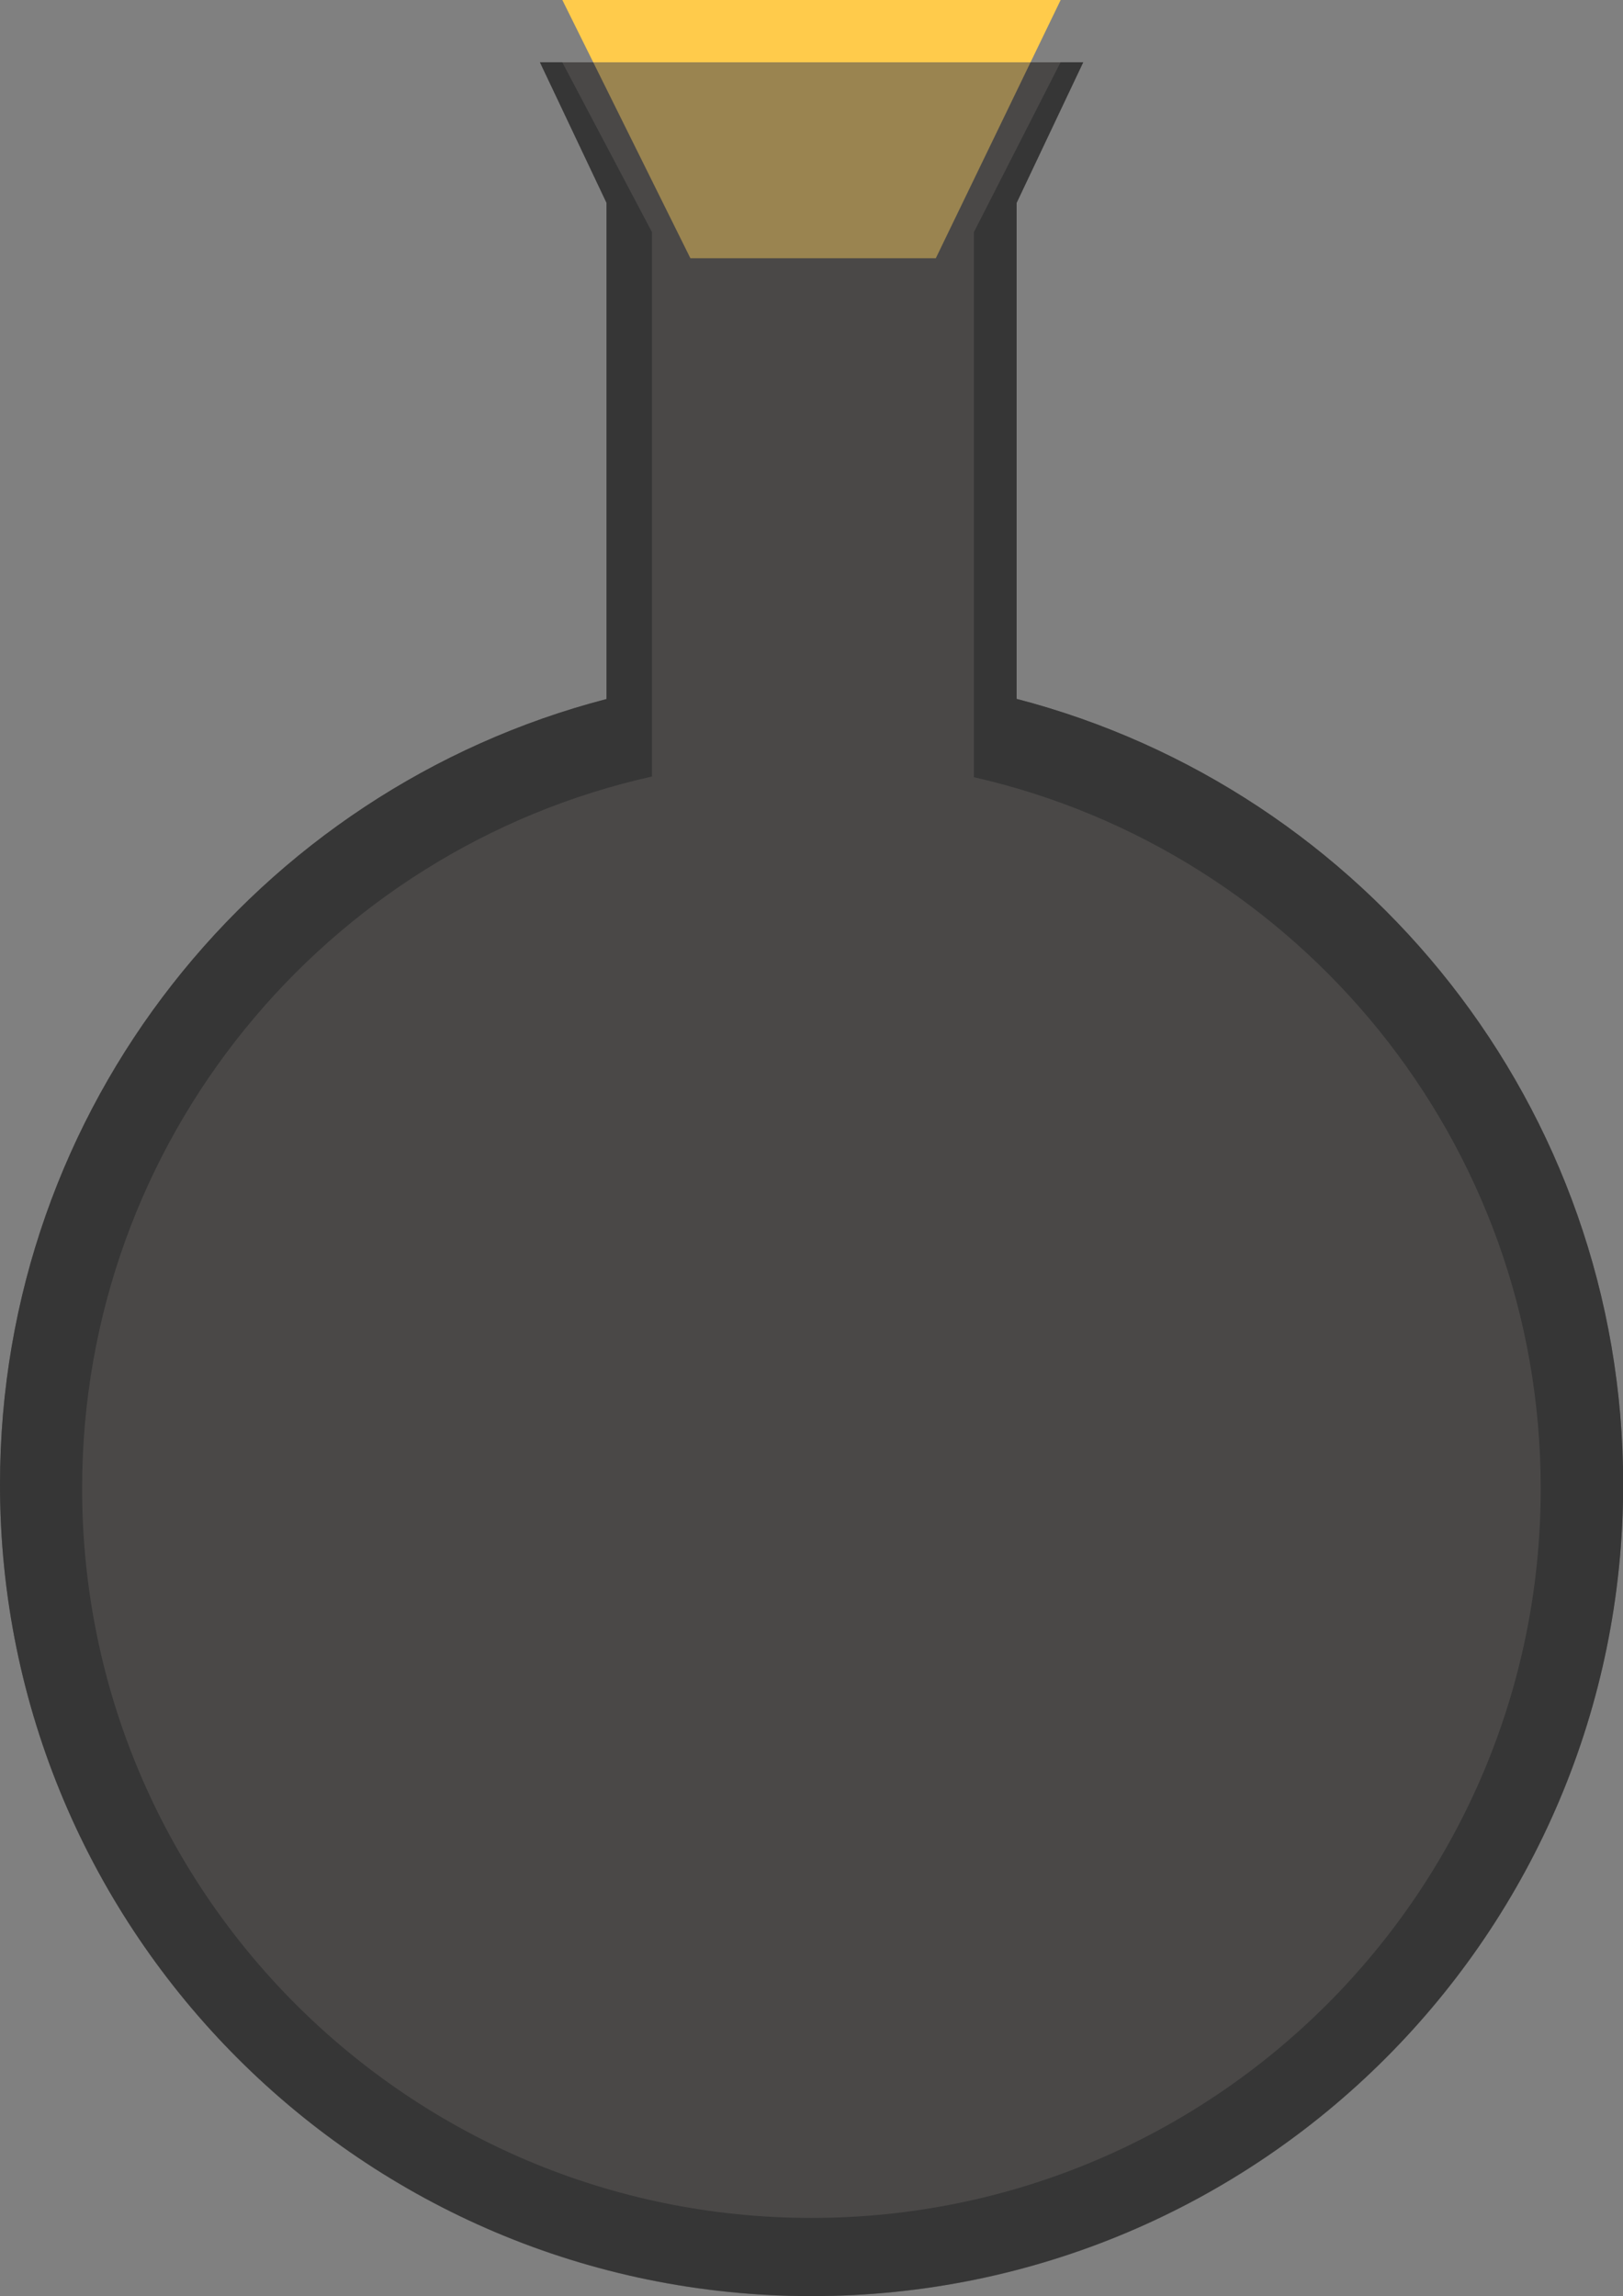 <?xml version="1.0" encoding="UTF-8"?>
<svg id="Layer_2" data-name="Layer 2" xmlns="http://www.w3.org/2000/svg" viewBox="0 0 101.39 143.41">
  <rect x="0" y="0" width="101.39" height="143.41" fill="#808080" stroke="none"/>
  <defs>
    <style>
      .cls-1 {
        fill: #ffcb4b;
      }

      .cls-1, .cls-2, .cls-3, .cls-4 {
        stroke-width: 0px;
      }

      .cls-2, .cls-3 {
        fill: #363636;
      }

      .cls-3 {
        opacity: .5;
      }

      .cls-4 {
        fill: #fff1e6;
        opacity: .2;
      }
    </style>
  </defs>
  <g id="Kolbe">
    <g id="Tom_m._prop" data-name="Tom m. prop">
      <path class="cls-2" d="M63.51,43.65V12.67l4.16-8.78h-33.94l4.16,8.78v30.99C16.09,49.33,0,69.14,0,92.72,0,120.71,22.7,143.41,50.7,143.41s50.7-22.7,50.7-50.7c0-23.57-16.09-43.39-37.89-49.06Z"/>
      <polygon class="cls-1" points="58.46 16.13 43.13 16.13 35.13 0 66.26 0 58.46 16.13"/>
      <path class="cls-4" d="M60.84,48.55V14.5l5.42-10.62h-31.14l5.61,10.62v34c-20.37,4.54-35.6,22.73-35.6,44.47,0,25.16,20.4,45.56,45.56,45.56s45.56-20.4,45.56-45.56c0-21.68-15.14-39.82-35.42-44.43Z"/>
      <path class="cls-3" d="M63.51,43.65V12.67l4.16-8.78h-33.94l4.16,8.78v30.99C16.09,49.33,0,69.14,0,92.72c0,28,22.7,50.7,50.7,50.7s50.7-22.7,50.7-50.7c0-23.57-16.09-43.39-37.89-49.06Z"/>
    </g>
  </g>
</svg>